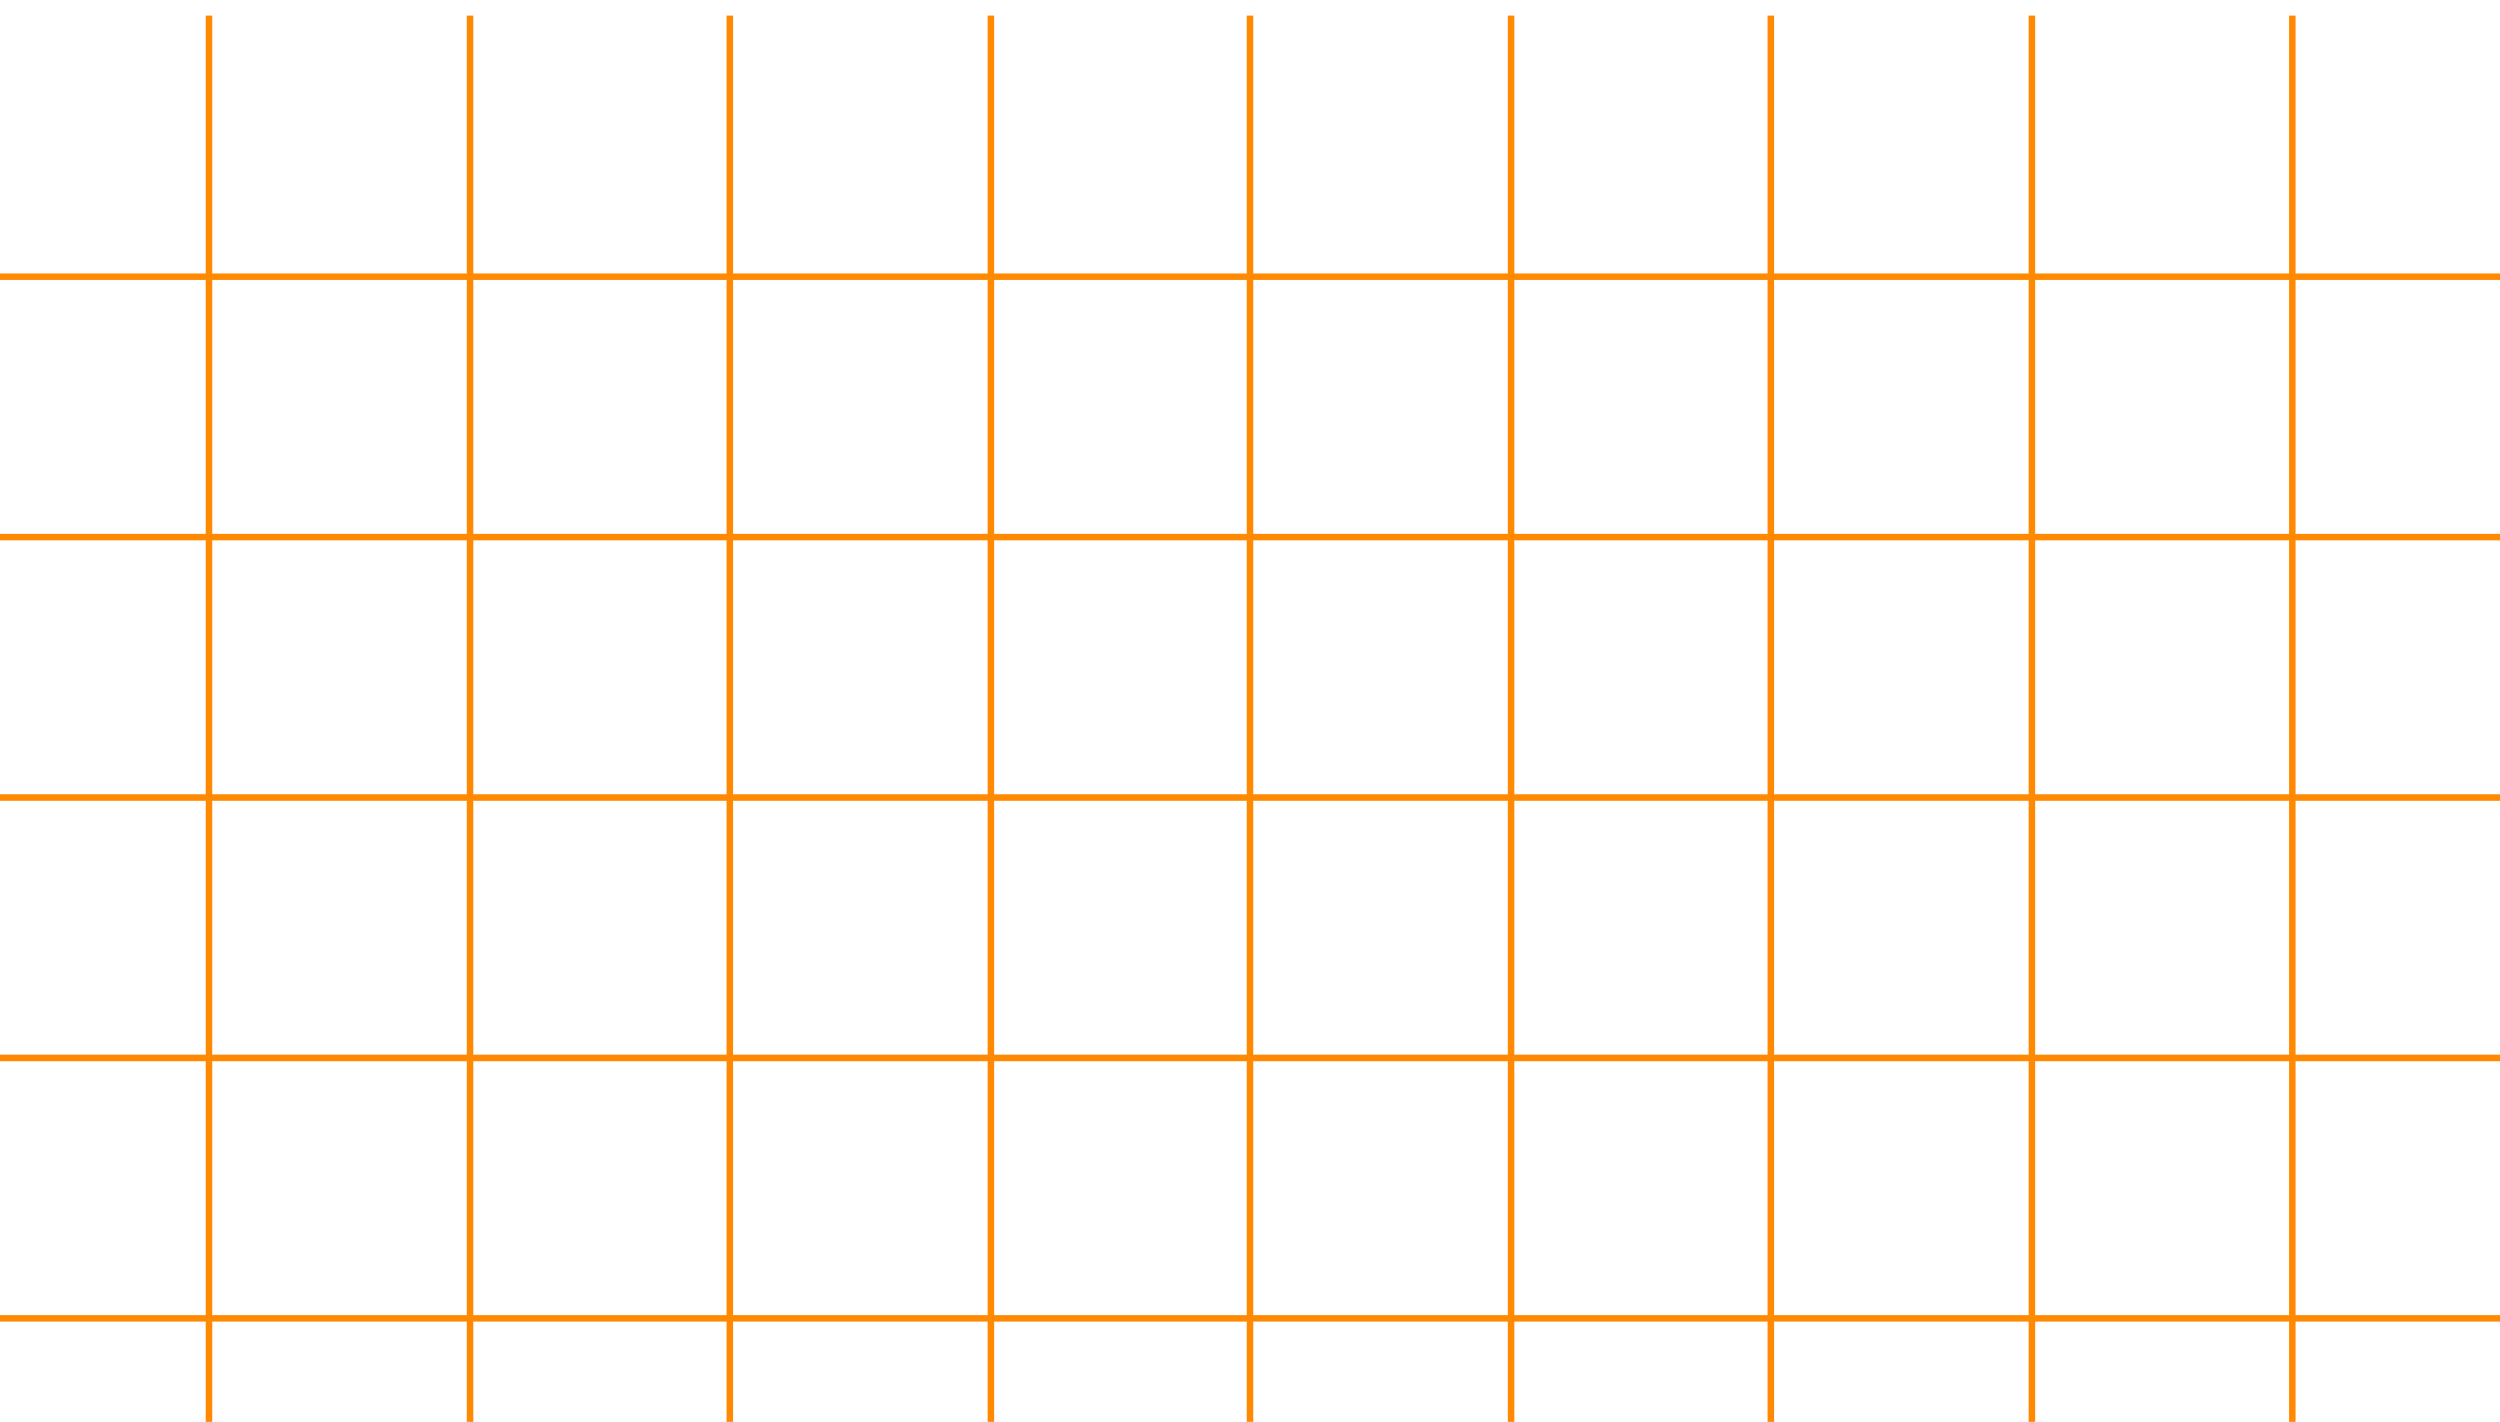 <?xml version="1.0" encoding="UTF-8"?>
<svg width="1920px" height="1092px" viewBox="0 0 1920 1092" version="1.1" xmlns="http://www.w3.org/2000/svg" xmlns:xlink="http://www.w3.org/1999/xlink">
    <!-- Generator: Sketch 54.1 (76490) - https://sketchapp.com -->
    <title>Combined Shape</title>
    <desc>Created with Sketch.</desc>
    <defs>
        <path d="M160.5,2080.5 L3.061617e-17,2080.5 L160.5,2080.5 L160.5,1880.5 L361,1880.5 L361,1680.5 L560.5,1680.5 L560.5,1880.5 L361,1880.5 L361,2080.5 L160.5,2080.5 L160.5,2160 L160.5,2080.5 L361,2080.5 L361,1880.5 L560.5,1880.5 L560.5,1680.5 L761,1680.5 L761,1880.5 L960,1880.5 L960,2080.5 L761,2080.5 L761,2160 L761,2080.5 L960,2080.5 L960,2160 L960,2080.5 L1160.5,2080.5 L1160.5,2160 L1160.5,2080.5 L960,2080.5 L960,1880.5 L761,1880.5 L761,2080.5 L560.5,2080.5 L560.5,2160 L560.5,2080.5 L761,2080.5 L761,1880.5 L560.5,1880.5 L560.5,2080.5 L361,2080.5 L361,2160 L361,2080.5 L560.5,2080.5 L560.5,1880.5 L761,1880.5 L761,1680.5 L560.5,1680.5 L560.5,1480.5 L361,1480.5 L361,1680.5 L160.5,1680.5 L160.5,1880.5 L3.061617e-17,1880.5 L160.5,1880.5 L160.5,1680.5 L361,1680.5 L361,1480.5 L160.5,1480.5 L160.5,1680.5 L3.061617e-17,1680.5 L160.5,1680.5 L160.5,1480.5 L361,1480.5 L361,1280.5 L160.5,1280.5 L160.5,1080 L160.5,1280.5 L3.061617e-17,1280.5 L160.5,1280.5 L160.5,1480.5 L3.061617e-17,1480.5 L160.5,1480.5 L160.5,1280.5 L361,1280.5 L361,1480.5 L560.5,1480.5 L560.5,1680.5 L361,1680.5 L361,1880.5 L160.5,1880.5 L160.5,2080.5 Z M1760.5,2080.5 L1760.5,1880.5 L1920,1880.5 L1760.5,1880.5 L1760.5,1680.5 L1920,1680.5 L1760.5,1680.5 L1760.5,1480.5 L1920,1480.5 L1760.5,1480.5 L1760.5,1280.5 L1920,1280.5 L1760.5,1280.5 L1760.5,1080 L1760.5,1280.5 L1560.5,1280.5 L1560.5,1080 L1560.5,1280.5 L1760.5,1280.5 L1760.5,1480.5 L1560.5,1480.5 L1560.5,1280.5 L1360,1280.5 L1360,1080 L1360,1280.5 L1560.5,1280.5 L1560.5,1480.5 L1760.5,1480.5 L1760.5,1680.5 L1560.5,1680.5 L1560.5,1480.5 L1360,1480.5 L1360,1280.5 L1160.5,1280.5 L1160.5,1080 L1160.5,1280.5 L1360,1280.5 L1360,1480.5 L1560.5,1480.5 L1560.5,1680.5 L1760.5,1680.5 L1760.5,1880.5 L1560.5,1880.5 L1560.5,1680.5 L1360,1680.5 L1360,1480.5 L1160.5,1480.5 L1160.5,1280.5 L960,1280.5 L960,1080 L960,1280.5 L1160.5,1280.5 L1160.5,1480.5 L1360,1480.5 L1360,1680.5 L1560.5,1680.5 L1560.5,1880.5 L1760.5,1880.5 L1760.5,2080.5 L1560.5,2080.5 L1560.5,1880.5 L1360,1880.5 L1360,1680.5 L1160.5,1680.5 L1160.5,1480.5 L960,1480.5 L960,1280.5 L761,1280.5 L761,1080 L761,1280.5 L960,1280.5 L960,1480.5 L1160.5,1480.5 L1160.5,1680.5 L1360,1680.5 L1360,1880.5 L1560.5,1880.5 L1560.5,2080.5 L1760.5,2080.5 L1760.5,2160 L1760.5,2080.5 L1920,2080.5 L1760.5,2080.5 Z M1560.5,2080.5 L1560.5,2160 L1560.5,2080.5 L1360,2080.5 L1360,1880.5 L1160.5,1880.5 L1160.5,1680.5 L960,1680.5 L960,1480.5 L761,1480.5 L761,1280.5 L560.5,1280.5 L560.5,1080 L560.5,1280.5 L761,1280.5 L761,1480.5 L960,1480.5 L960,1680.5 L1160.5,1680.5 L1160.5,1880.5 L1360,1880.5 L1360,2080.5 L1560.5,2080.5 Z M1360,2080.5 L1160.5,2080.5 L1160.5,1880.5 L960,1880.5 L960,1680.5 L761,1680.5 L761,1480.5 L560.5,1480.5 L560.5,1280.5 L361,1280.5 L361,1080 L361,1280.5 L560.5,1280.5 L560.5,1480.5 L761,1480.5 L761,1680.5 L960,1680.5 L960,1880.5 L1160.5,1880.5 L1160.5,2080.5 L1360,2080.5 L1360,2160 L1360,2080.5 Z" id="path-1"></path>
        <filter x="-1.2%" y="-1.9%" width="102.3%" height="104.2%" filterUnits="objectBoundingBox" id="filter-2">
            <feMorphology radius="3" operator="dilate" in="SourceAlpha" result="shadowSpreadOuter1"></feMorphology>
            <feOffset dx="0" dy="2" in="shadowSpreadOuter1" result="shadowOffsetOuter1"></feOffset>
            <feMorphology radius="3" operator="erode" in="SourceAlpha" result="shadowInner"></feMorphology>
            <feOffset dx="0" dy="2" in="shadowInner" result="shadowInner"></feOffset>
            <feComposite in="shadowOffsetOuter1" in2="shadowInner" operator="out" result="shadowOffsetOuter1"></feComposite>
            <feGaussianBlur stdDeviation="7" in="shadowOffsetOuter1" result="shadowBlurOuter1"></feGaussianBlur>
            <feColorMatrix values="0 0 0 0 1   0 0 0 0 0.537   0 0 0 0 0  0 0 0 0.823 0" type="matrix" in="shadowBlurOuter1"></feColorMatrix>
        </filter>
    </defs>
    <g id="Page-1" stroke="none" stroke-width="1" fill="none" fill-rule="evenodd">
        <g id="website-hd" transform="translate(0, -1068)">
            <g id="Combined-Shape">
                <use fill="black" fill-opacity="1" filter="url(#filter-2)" xlink:href="#path-1"></use>
                <use stroke="#FF8900" stroke-width="5" xlink:href="#path-1"></use>
            </g>
        </g>
    </g>
</svg>